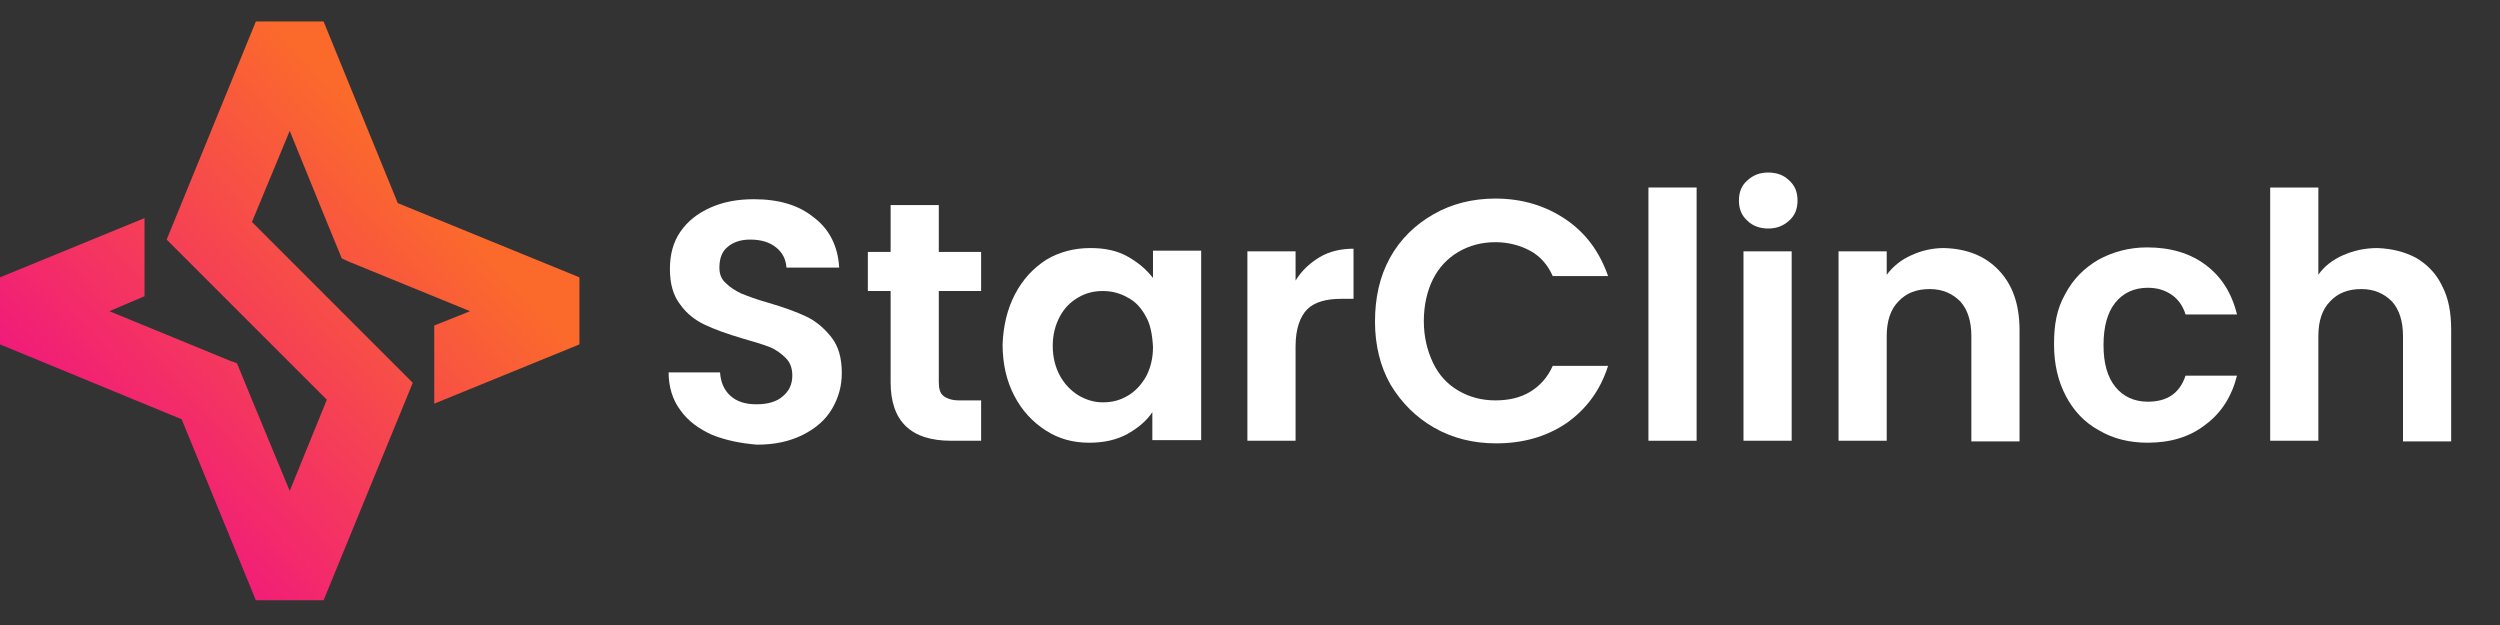 <?xml version="1.0" encoding="utf-8"?>
<!-- Generator: Adobe Illustrator 23.0.5, SVG Export Plug-In . SVG Version: 6.00 Build 0)  -->
<svg version="1.1" id="Layer_1" xmlns="http://www.w3.org/2000/svg" xmlns:xlink="http://www.w3.org/1999/xlink" x="0px" y="0px"
	 viewBox="0 0 384 96" style="enable-background:new 0 0 384 96;" xml:space="preserve">
<rect x="0" y="0" width="384" height="96" fill="#333333" stroke="none"/>
<style type="text/css">
	.st0{enable-background:new    ;}
	.st1{fill:#FFFFFF;}
	.st2{fill:url(#SVGID_1_);}
</style>
<g>
	<g class="st0">
		<path class="st1" d="M109.4,66.8c-2-0.9-3.7-2.1-4.9-3.8c-1.2-1.6-1.8-3.6-1.8-5.8h7.9c0.1,1.5,0.6,2.7,1.6,3.6
			c1,0.9,2.3,1.3,4,1.3c1.7,0,3.1-0.4,4-1.2c1-0.8,1.5-1.9,1.5-3.2c0-1.1-0.3-2-1-2.7c-0.7-0.7-1.5-1.3-2.5-1.7
			c-1-0.4-2.4-0.8-4.1-1.3c-2.4-0.7-4.3-1.4-5.8-2.1c-1.5-0.7-2.8-1.7-3.8-3.1c-1.1-1.4-1.6-3.2-1.6-5.5c0-2.2,0.5-4.1,1.6-5.7
			c1.1-1.6,2.6-2.8,4.6-3.7c2-0.9,4.2-1.3,6.7-1.3c3.8,0,6.9,0.9,9.2,2.8c2.4,1.8,3.7,4.4,3.9,7.7h-8.1c-0.1-1.3-0.6-2.3-1.6-3.1
			c-1-0.8-2.3-1.2-4-1.2c-1.4,0-2.6,0.4-3.4,1.1c-0.9,0.7-1.3,1.8-1.3,3.2c0,1,0.3,1.8,1,2.4c0.6,0.6,1.5,1.2,2.4,1.6
			c1,0.4,2.3,0.9,4.1,1.4c2.4,0.7,4.3,1.4,5.8,2.1c1.5,0.7,2.8,1.8,3.9,3.2c1.1,1.4,1.6,3.2,1.6,5.5c0,2-0.5,3.8-1.5,5.5
			c-1,1.7-2.5,3-4.5,4c-2,1-4.3,1.5-7,1.5C113.7,68.1,111.4,67.6,109.4,66.8z"/>
		<path class="st1" d="M144.2,44.6v14.1c0,1,0.2,1.7,0.7,2.1c0.5,0.4,1.3,0.7,2.4,0.7h3.4v6.2h-4.6c-6.2,0-9.3-3-9.3-9v-14h-3.5v-6
			h3.5v-7.2h7.4v7.2h6.5v6H144.2z"/>
		<path class="st1" d="M155.9,45.2c1.2-2.3,2.8-4,4.8-5.3c2-1.2,4.3-1.8,6.8-1.8c2.2,0,4.1,0.4,5.7,1.3c1.6,0.9,2.9,2,3.9,3.3v-4.2
			h7.4v29.1H177v-4.3c-0.9,1.4-2.3,2.5-3.9,3.4c-1.7,0.9-3.6,1.3-5.8,1.3c-2.5,0-4.7-0.6-6.7-1.9c-2-1.3-3.6-3-4.8-5.3
			c-1.2-2.3-1.8-4.9-1.8-7.9C154.1,50.1,154.7,47.5,155.9,45.2z M176,48.6c-0.7-1.3-1.6-2.3-2.8-2.9c-1.2-0.7-2.5-1-3.8-1
			c-1.4,0-2.6,0.3-3.8,1c-1.2,0.7-2.1,1.6-2.8,2.9c-0.7,1.3-1.1,2.8-1.1,4.5c0,1.8,0.4,3.3,1.1,4.6c0.7,1.3,1.7,2.3,2.8,3
			c1.2,0.7,2.4,1.1,3.8,1.1c1.4,0,2.6-0.3,3.8-1c1.2-0.7,2.1-1.7,2.8-2.9c0.7-1.3,1.1-2.8,1.1-4.6C177,51.4,176.7,49.8,176,48.6z"/>
		<path class="st1" d="M202.7,39.5c1.5-0.9,3.3-1.3,5.2-1.3v7.7H206c-2.3,0-4.1,0.5-5.2,1.6s-1.8,3-1.8,5.7v14.5h-7.4V38.6h7.4v4.5
			C199.9,41.6,201.2,40.4,202.7,39.5z"/>
		<path class="st1" d="M213.5,39.6c1.6-2.9,3.9-5.1,6.7-6.7c2.8-1.6,6-2.4,9.5-2.4c4.1,0,7.7,1.1,10.8,3.2c3.1,2.1,5.2,5,6.5,8.7
			h-8.5c-0.8-1.8-2-3.1-3.5-3.9s-3.3-1.3-5.3-1.3c-2.1,0-4,0.5-5.7,1.5c-1.7,1-3,2.4-3.9,4.2c-0.9,1.8-1.4,4-1.4,6.4
			c0,2.4,0.5,4.5,1.4,6.4s2.2,3.3,3.9,4.3c1.7,1,3.6,1.5,5.7,1.5c2,0,3.8-0.4,5.3-1.3s2.7-2.2,3.5-4h8.5c-1.2,3.8-3.4,6.7-6.4,8.8
			c-3.1,2.1-6.7,3.1-10.8,3.1c-3.5,0-6.7-0.8-9.5-2.4c-2.8-1.6-5-3.8-6.7-6.6c-1.6-2.8-2.4-6.1-2.4-9.7S211.9,42.5,213.5,39.6z"/>
		<path class="st1" d="M260.6,28.8v38.9h-7.4V28.8H260.6z"/>
		<path class="st1" d="M268.4,33.9c-0.9-0.8-1.3-1.8-1.3-3.1s0.4-2.3,1.3-3.1c0.9-0.8,1.9-1.2,3.2-1.2c1.3,0,2.4,0.4,3.2,1.2
			c0.9,0.8,1.3,1.8,1.3,3.1s-0.4,2.3-1.3,3.1c-0.9,0.8-1.9,1.2-3.2,1.2C270.3,35.1,269.2,34.7,268.4,33.9z M275.2,38.6v29.1h-7.4
			V38.6H275.2z"/>
		<path class="st1" d="M307,41.5c2.1,2.2,3.2,5.2,3.2,9.2v17.1h-7.4V51.6c0-2.3-0.6-4.1-1.7-5.3c-1.2-1.2-2.7-1.9-4.7-1.9
			c-2,0-3.6,0.6-4.8,1.9c-1.2,1.2-1.8,3-1.8,5.3v16.1h-7.4V38.6h7.4v3.6c1-1.3,2.2-2.3,3.8-3c1.5-0.7,3.2-1.1,5-1.1
			C302.1,38.2,304.9,39.3,307,41.5z"/>
		<path class="st1" d="M317.2,45.2c1.2-2.3,2.9-4,5.1-5.3c2.2-1.2,4.7-1.9,7.5-1.9c3.6,0,6.6,0.9,9,2.7c2.4,1.8,4,4.3,4.8,7.6h-7.9
			c-0.4-1.3-1.1-2.3-2.1-3c-1-0.7-2.2-1.1-3.7-1.1c-2.1,0-3.8,0.8-5,2.3c-1.2,1.5-1.8,3.7-1.8,6.5c0,2.8,0.6,4.9,1.8,6.4
			c1.2,1.5,2.9,2.3,5,2.3c3,0,4.9-1.3,5.8-4h7.9c-0.8,3.2-2.4,5.7-4.8,7.5c-2.4,1.9-5.4,2.8-8.9,2.8c-2.8,0-5.3-0.6-7.5-1.9
			c-2.2-1.2-3.9-3-5.1-5.3c-1.2-2.3-1.8-4.9-1.8-7.9S315.9,47.5,317.2,45.2z"/>
		<path class="st1" d="M371.1,39.6c1.7,1,3.1,2.4,4,4.3c1,1.9,1.4,4.1,1.4,6.8v17.1h-7.4V51.6c0-2.3-0.6-4.1-1.7-5.3
			c-1.2-1.2-2.7-1.9-4.7-1.9c-2,0-3.6,0.6-4.8,1.9c-1.2,1.2-1.8,3-1.8,5.3v16.1h-7.4V28.8h7.4v13.4c0.9-1.3,2.2-2.3,3.8-3
			c1.6-0.7,3.3-1.1,5.3-1.1C367.5,38.2,369.4,38.7,371.1,39.6z"/>
	</g>
	
		<linearGradient id="SVGID_1_" gradientUnits="userSpaceOnUse" x1="65.599" y1="26.374" x2="18.199" y2="69.894" gradientTransform="matrix(1 0 0 1 0 2)">
		<stop  offset="0" style="stop-color:#FB6A2B"/>
		<stop  offset="1" style="stop-color:#F11C79"/>
	</linearGradient>
	<polygon class="st2" points="61.1,31.2 49.7,3.3 39.3,3.3 25.6,36.8 36.6,47.8 50.2,61.4 44.5,75.4 38.7,61.4 36.4,55.8 35.3,55.4 
		35.3,55.4 35.3,55.4 16.8,47.8 22.2,45.5 22.2,33.5 0,42.6 0,52.9 27.9,64.4 39.3,92.2 49.7,92.2 63.4,58.8 52.4,47.8 38.7,34.1 
		44.5,20.1 50.2,34.1 50.2,34.1 50.2,34.1 52.5,39.7 53.6,40.2 53.6,40.2 53.6,40.2 72.2,47.8 66.7,50 66.7,62 89,52.9 89,42.6 	"/>
</g>
</svg>
